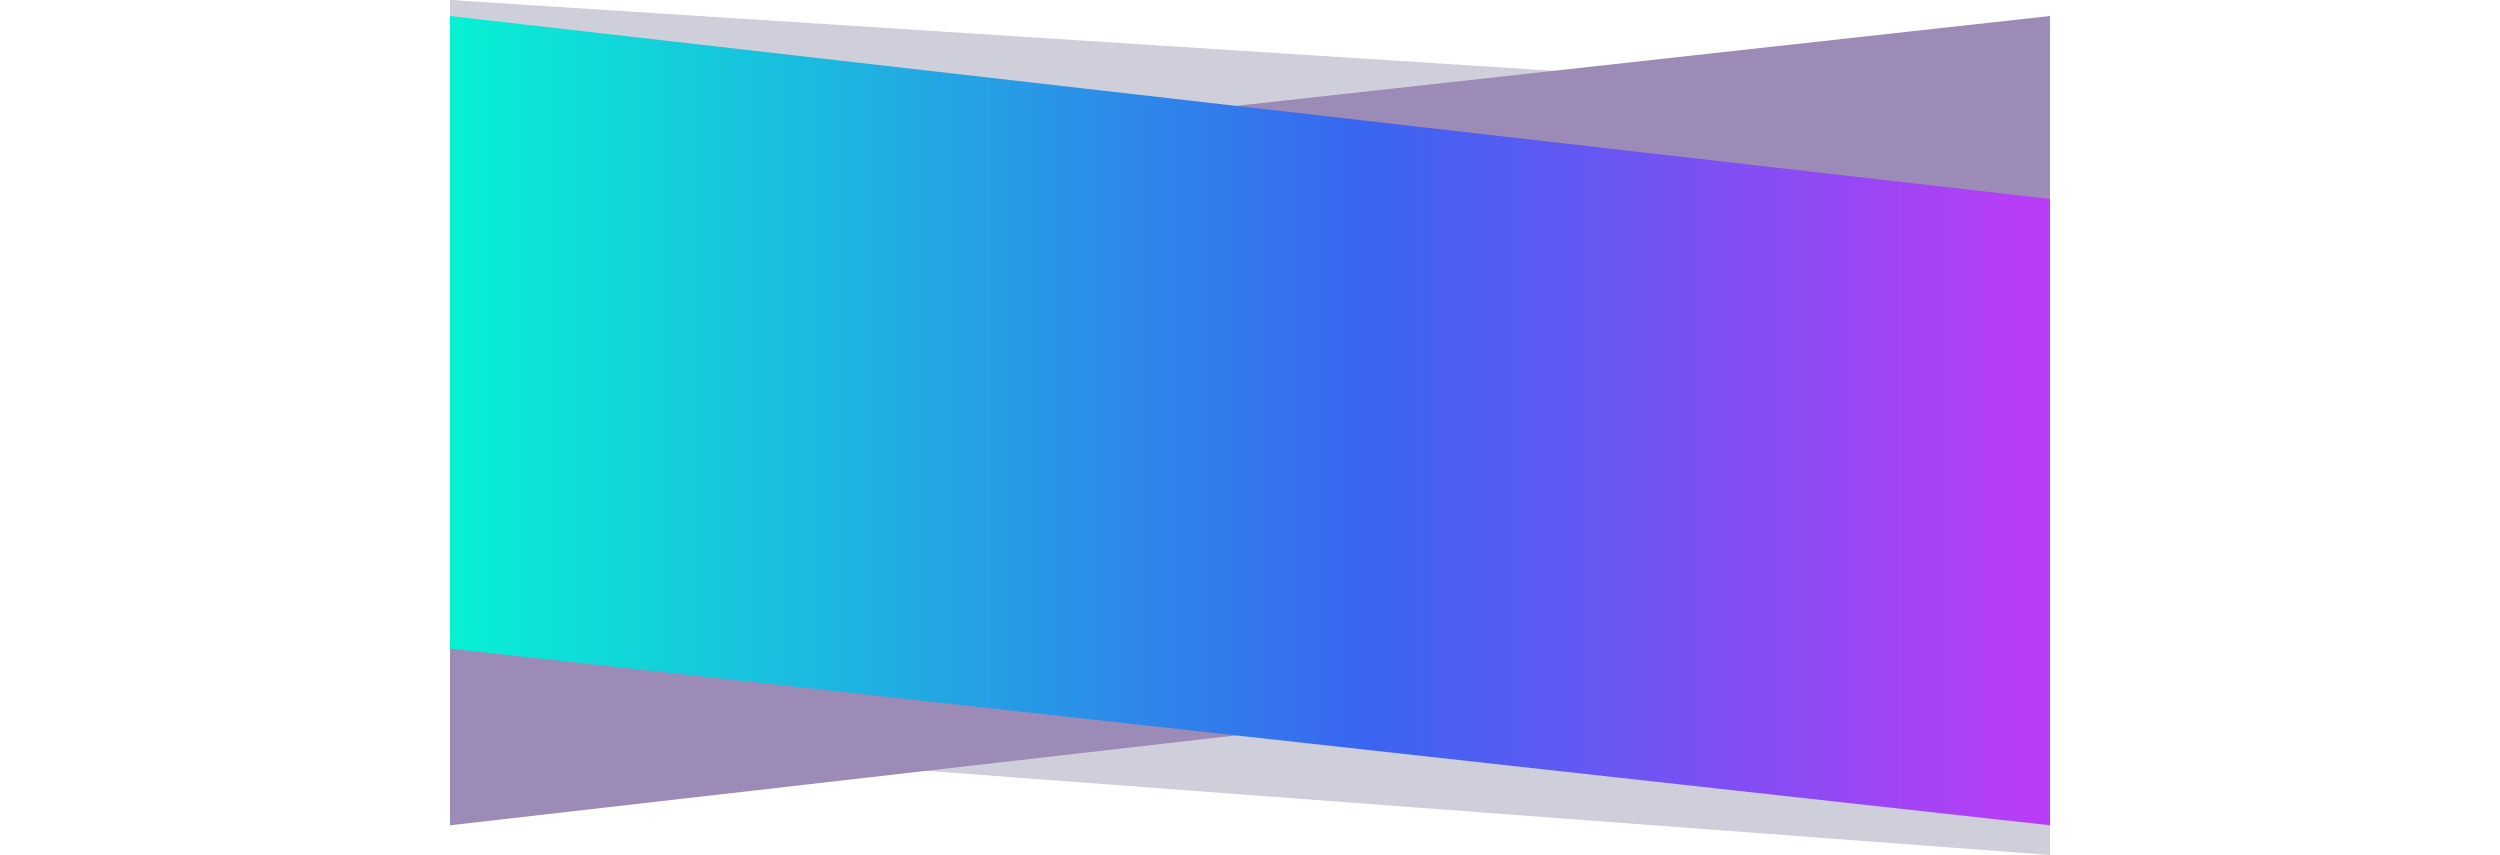 <svg width="2000" height="684" viewBox="0 0 1280 684" fill="none" xmlns="http://www.w3.org/2000/svg">
<path d="M1280 684L0 588.135V0L1280 82.112V684Z" fill="#CFCFDC"/>
<path d="M0 660.225L1280 513.844V12.802L0 154.122V660.225Z" fill="#9B8BB6"/>
<path d="M0 12.802L1280 159.182V660.224L0 518.905V12.802Z" fill="url(#paint0_linear_891_388)"/>
<defs>
<linearGradient id="paint0_linear_891_388" x1="0" y1="336.708" x2="1280" y2="336.708" gradientUnits="userSpaceOnUse">
<stop stop-color="#07F1D3"/>
<stop offset="0.573" stop-color="#3A65F1"/>
<stop offset="0.984" stop-color="#B93DF6"/>
</linearGradient>
</defs>
</svg>
